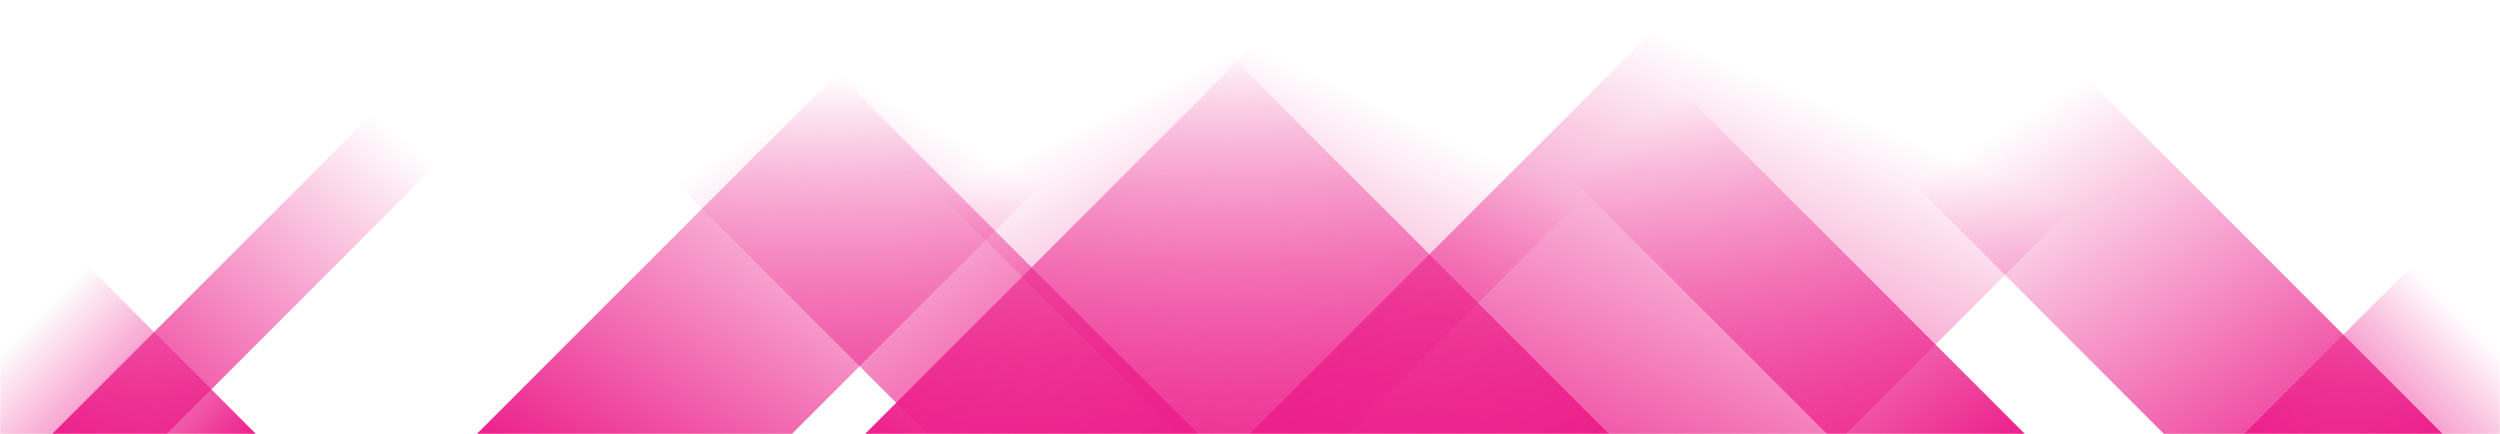 <svg xmlns="http://www.w3.org/2000/svg" version="1.1" xmlns:xlink="http://www.w3.org/1999/xlink" xmlns:svgjs="http://svgjs.com/svgjs" width="1440" height="250" preserveAspectRatio="none" viewBox="0 0 1440 250">
    <g mask="url(&quot;#SvgjsMask1021&quot;)" fill="none">
        <path d="M30 250L280 0L346 0L96 250z" fill="url(#SvgjsLinearGradient1022)"></path>
        <path d="M274.6 250L524.6 0L706.1 0L456.1 250z" fill="url(#SvgjsLinearGradient1022)"></path>
        <path d="M498.2 250L748.2 0L1025.7 0L775.7 250z" fill="url(#SvgjsLinearGradient1022)"></path>
        <path d="M719.8 250L969.8 0L1313.3 0L1063.3 250z" fill="url(#SvgjsLinearGradient1022)"></path>
        <path d="M1407 250L1157 0L996.5 0L1246.5 250z" fill="url(#SvgjsLinearGradient1023)"></path>
        <path d="M1166.4 250L916.4 0L802.4 0L1052.4 250z" fill="url(#SvgjsLinearGradient1023)"></path>
        <path d="M926.8 250L676.8 0L429.3 0L679.3 250z" fill="url(#SvgjsLinearGradient1023)"></path>
        <path d="M690.2 250L440.2 0L284.2 0L534.2 250z" fill="url(#SvgjsLinearGradient1023)"></path>
        <path d="M1292.517 250L1440 102.517L1440 250z" fill="url(#SvgjsLinearGradient1022)"></path>
        <path d="M0 250L147.483 250L 0 102.517z" fill="url(#SvgjsLinearGradient1023)"></path>
    </g>
    <defs>
        <mask id="SvgjsMask1021">
            <rect width="1440" height="250" fill="#ffffff"></rect>
        </mask>
        <linearGradient x1="0%" y1="100%" x2="100%" y2="0%" id="SvgjsLinearGradient1022">
            <stop stop-color="#ec208b" offset="0"></stop>
            <stop stop-opacity="0" stop-color="#ec208b" offset="0.66"></stop>
        </linearGradient>
        <linearGradient x1="100%" y1="100%" x2="0%" y2="0%" id="SvgjsLinearGradient1023">
            <stop stop-color="#ec208b" offset="0"></stop>
            <stop stop-opacity="0" stop-color="#ec208b" offset="0.66"></stop>
        </linearGradient>
    </defs>
</svg>